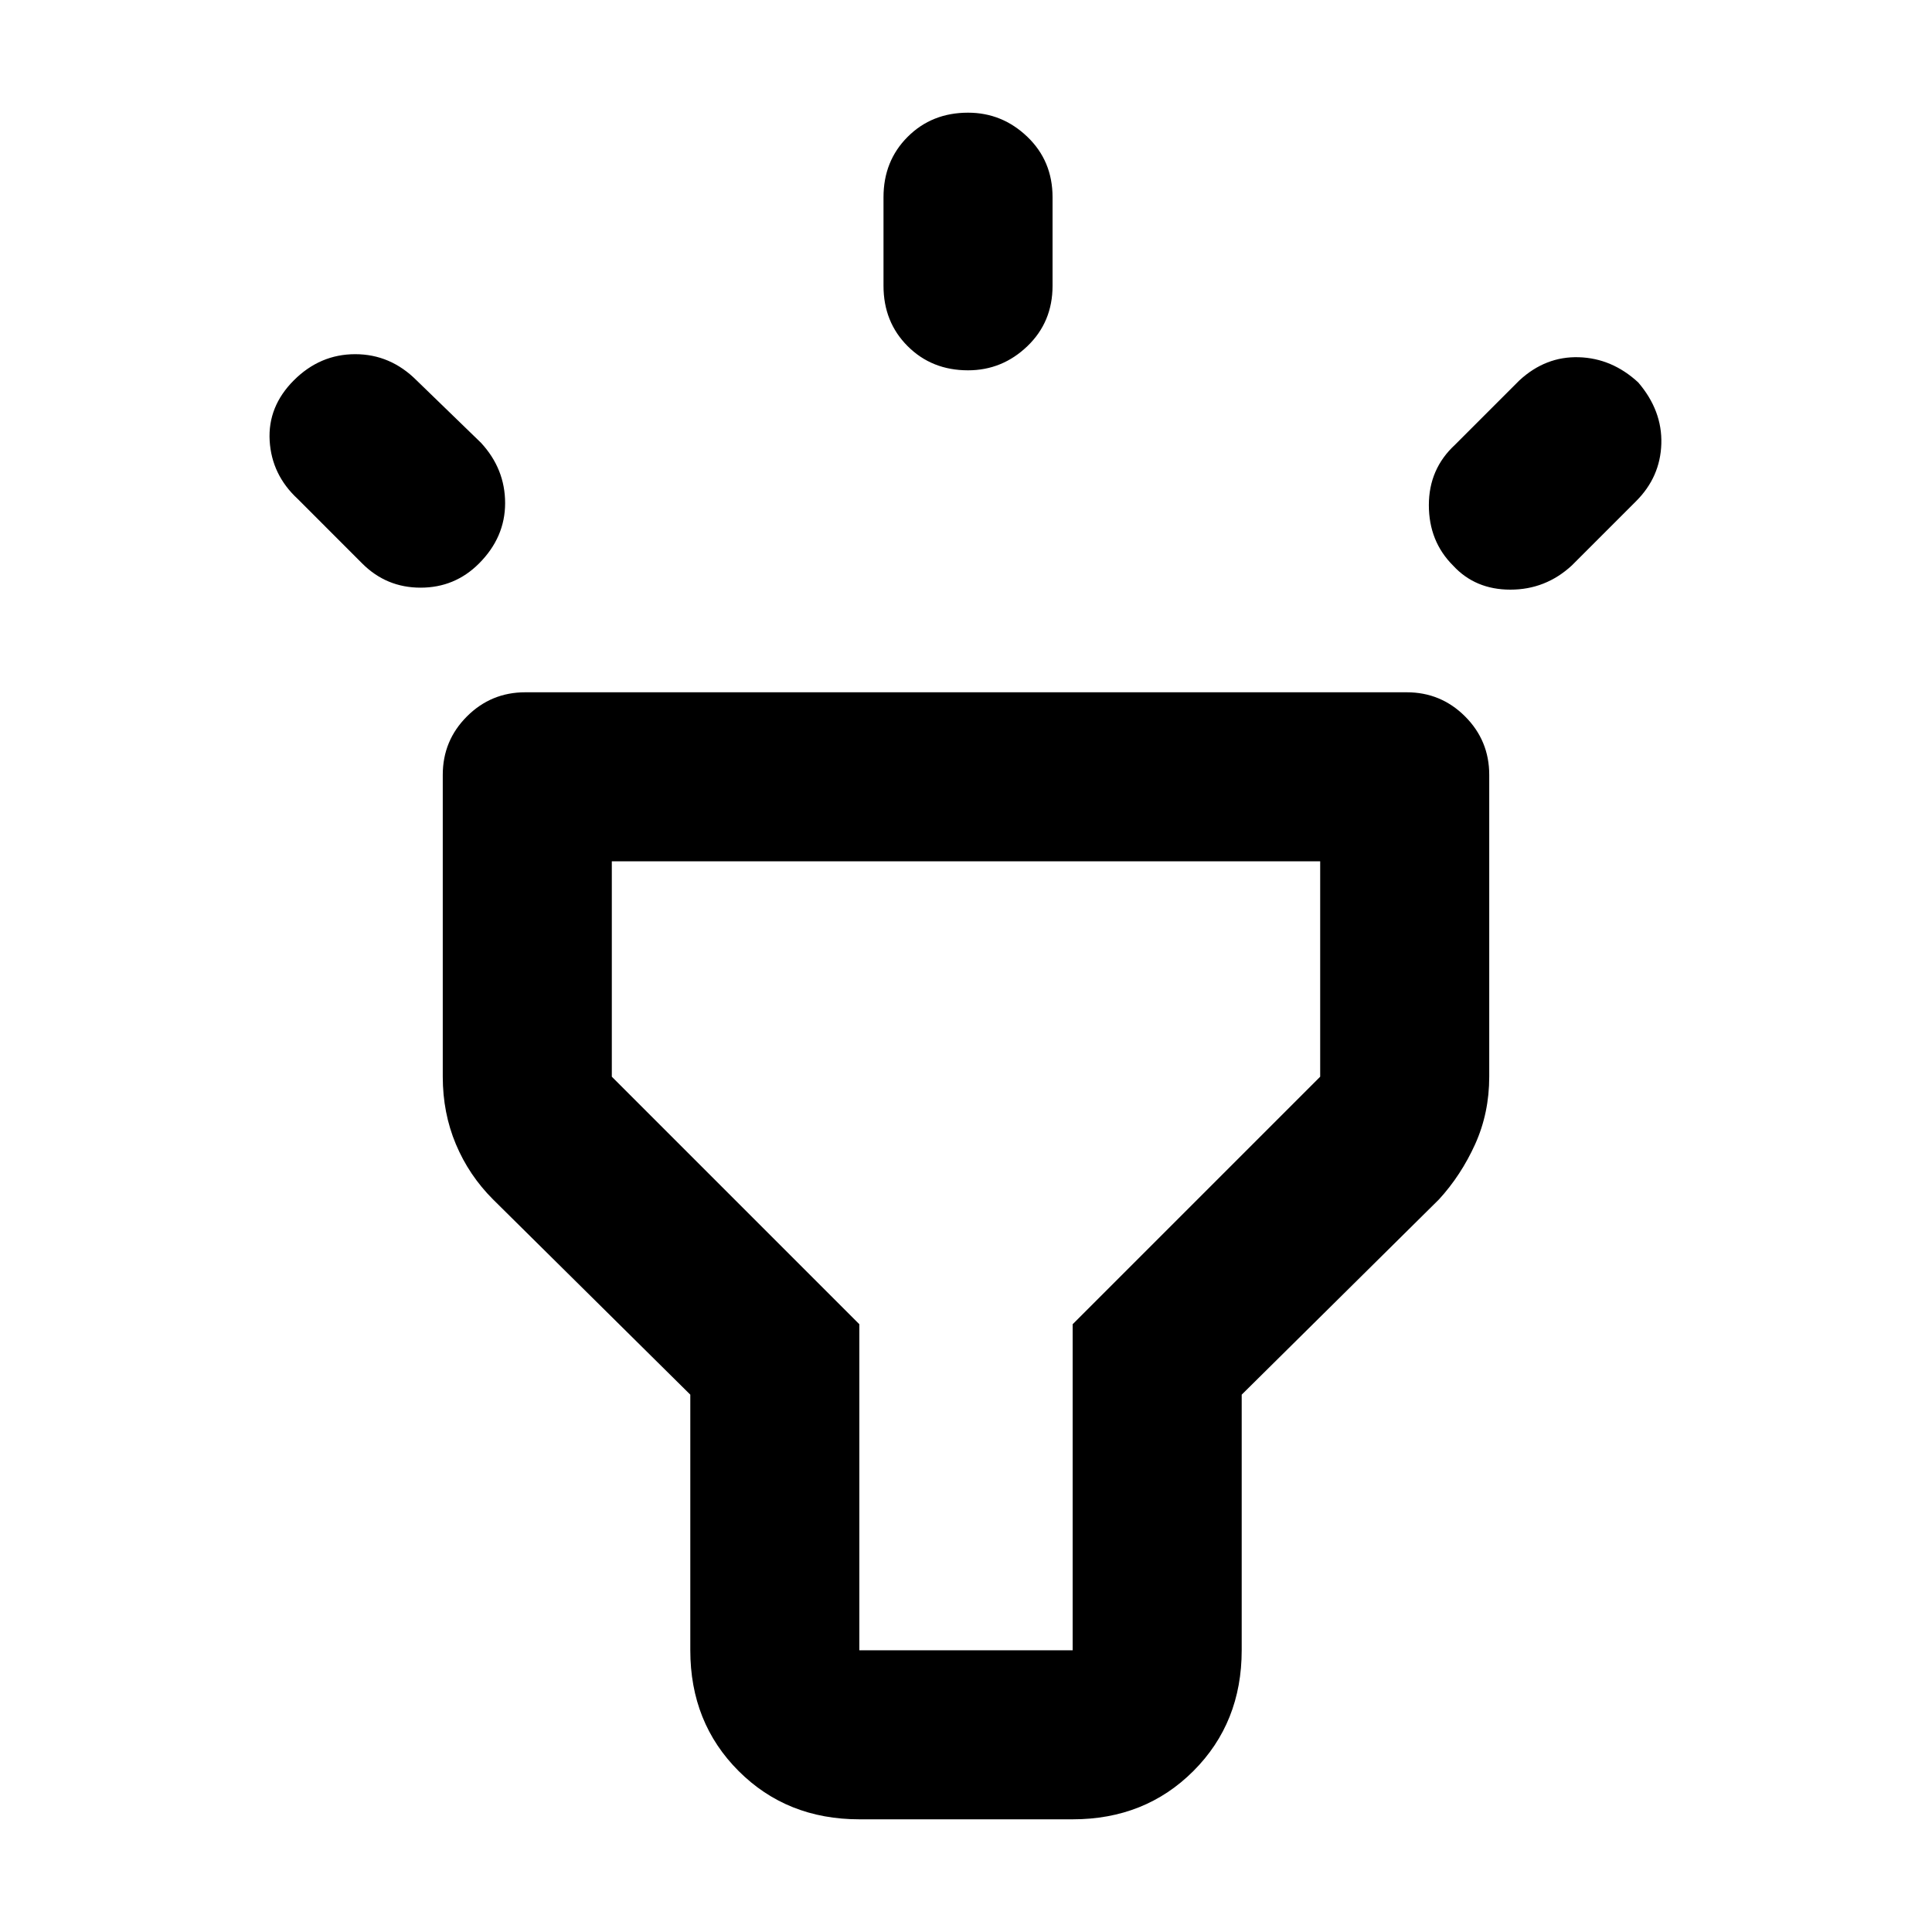 <svg xmlns="http://www.w3.org/2000/svg" height="40" width="40"><path d="m7.5 11.667-1.333-1.334q-.542-.5-.584-1.208-.041-.708.5-1.25.542-.542 1.271-.542.729 0 1.271.542l1.333 1.292q.5.541.5 1.25 0 .708-.541 1.25-.5.5-1.209.5-.708 0-1.208-.5Zm12.542-4q-.75 0-1.25-.5t-.5-1.25V4.083q0-.75.5-1.25t1.25-.5q.708 0 1.229.5.521.5.521 1.25v1.834q0 .75-.521 1.25t-1.229.5Zm10.041 4.041q-.5-.5-.5-1.25t.542-1.25l1.333-1.333q.542-.5 1.23-.479.687.021 1.229.521.5.583.479 1.271-.021.687-.521 1.187l-1.333 1.333q-.542.5-1.271.5-.729 0-1.188-.5ZM17.792 37.667q-1.5 0-2.5-1t-1-2.5v-5.292l-4.084-4.042q-.5-.5-.77-1.145-.271-.646-.271-1.396v-6.25q0-.709.5-1.209.5-.5 1.208-.5h18.25q.708 0 1.208.5t.5 1.209v6.25q0 .75-.291 1.396-.292.645-.75 1.145l-4.084 4.042v5.292q0 1.5-1 2.5t-2.5 1Zm0-3.5h4.416v-6.75l5.125-5.125v-4.459H12.667v4.459l5.125 5.125v6.75ZM20 26Z"/></svg>